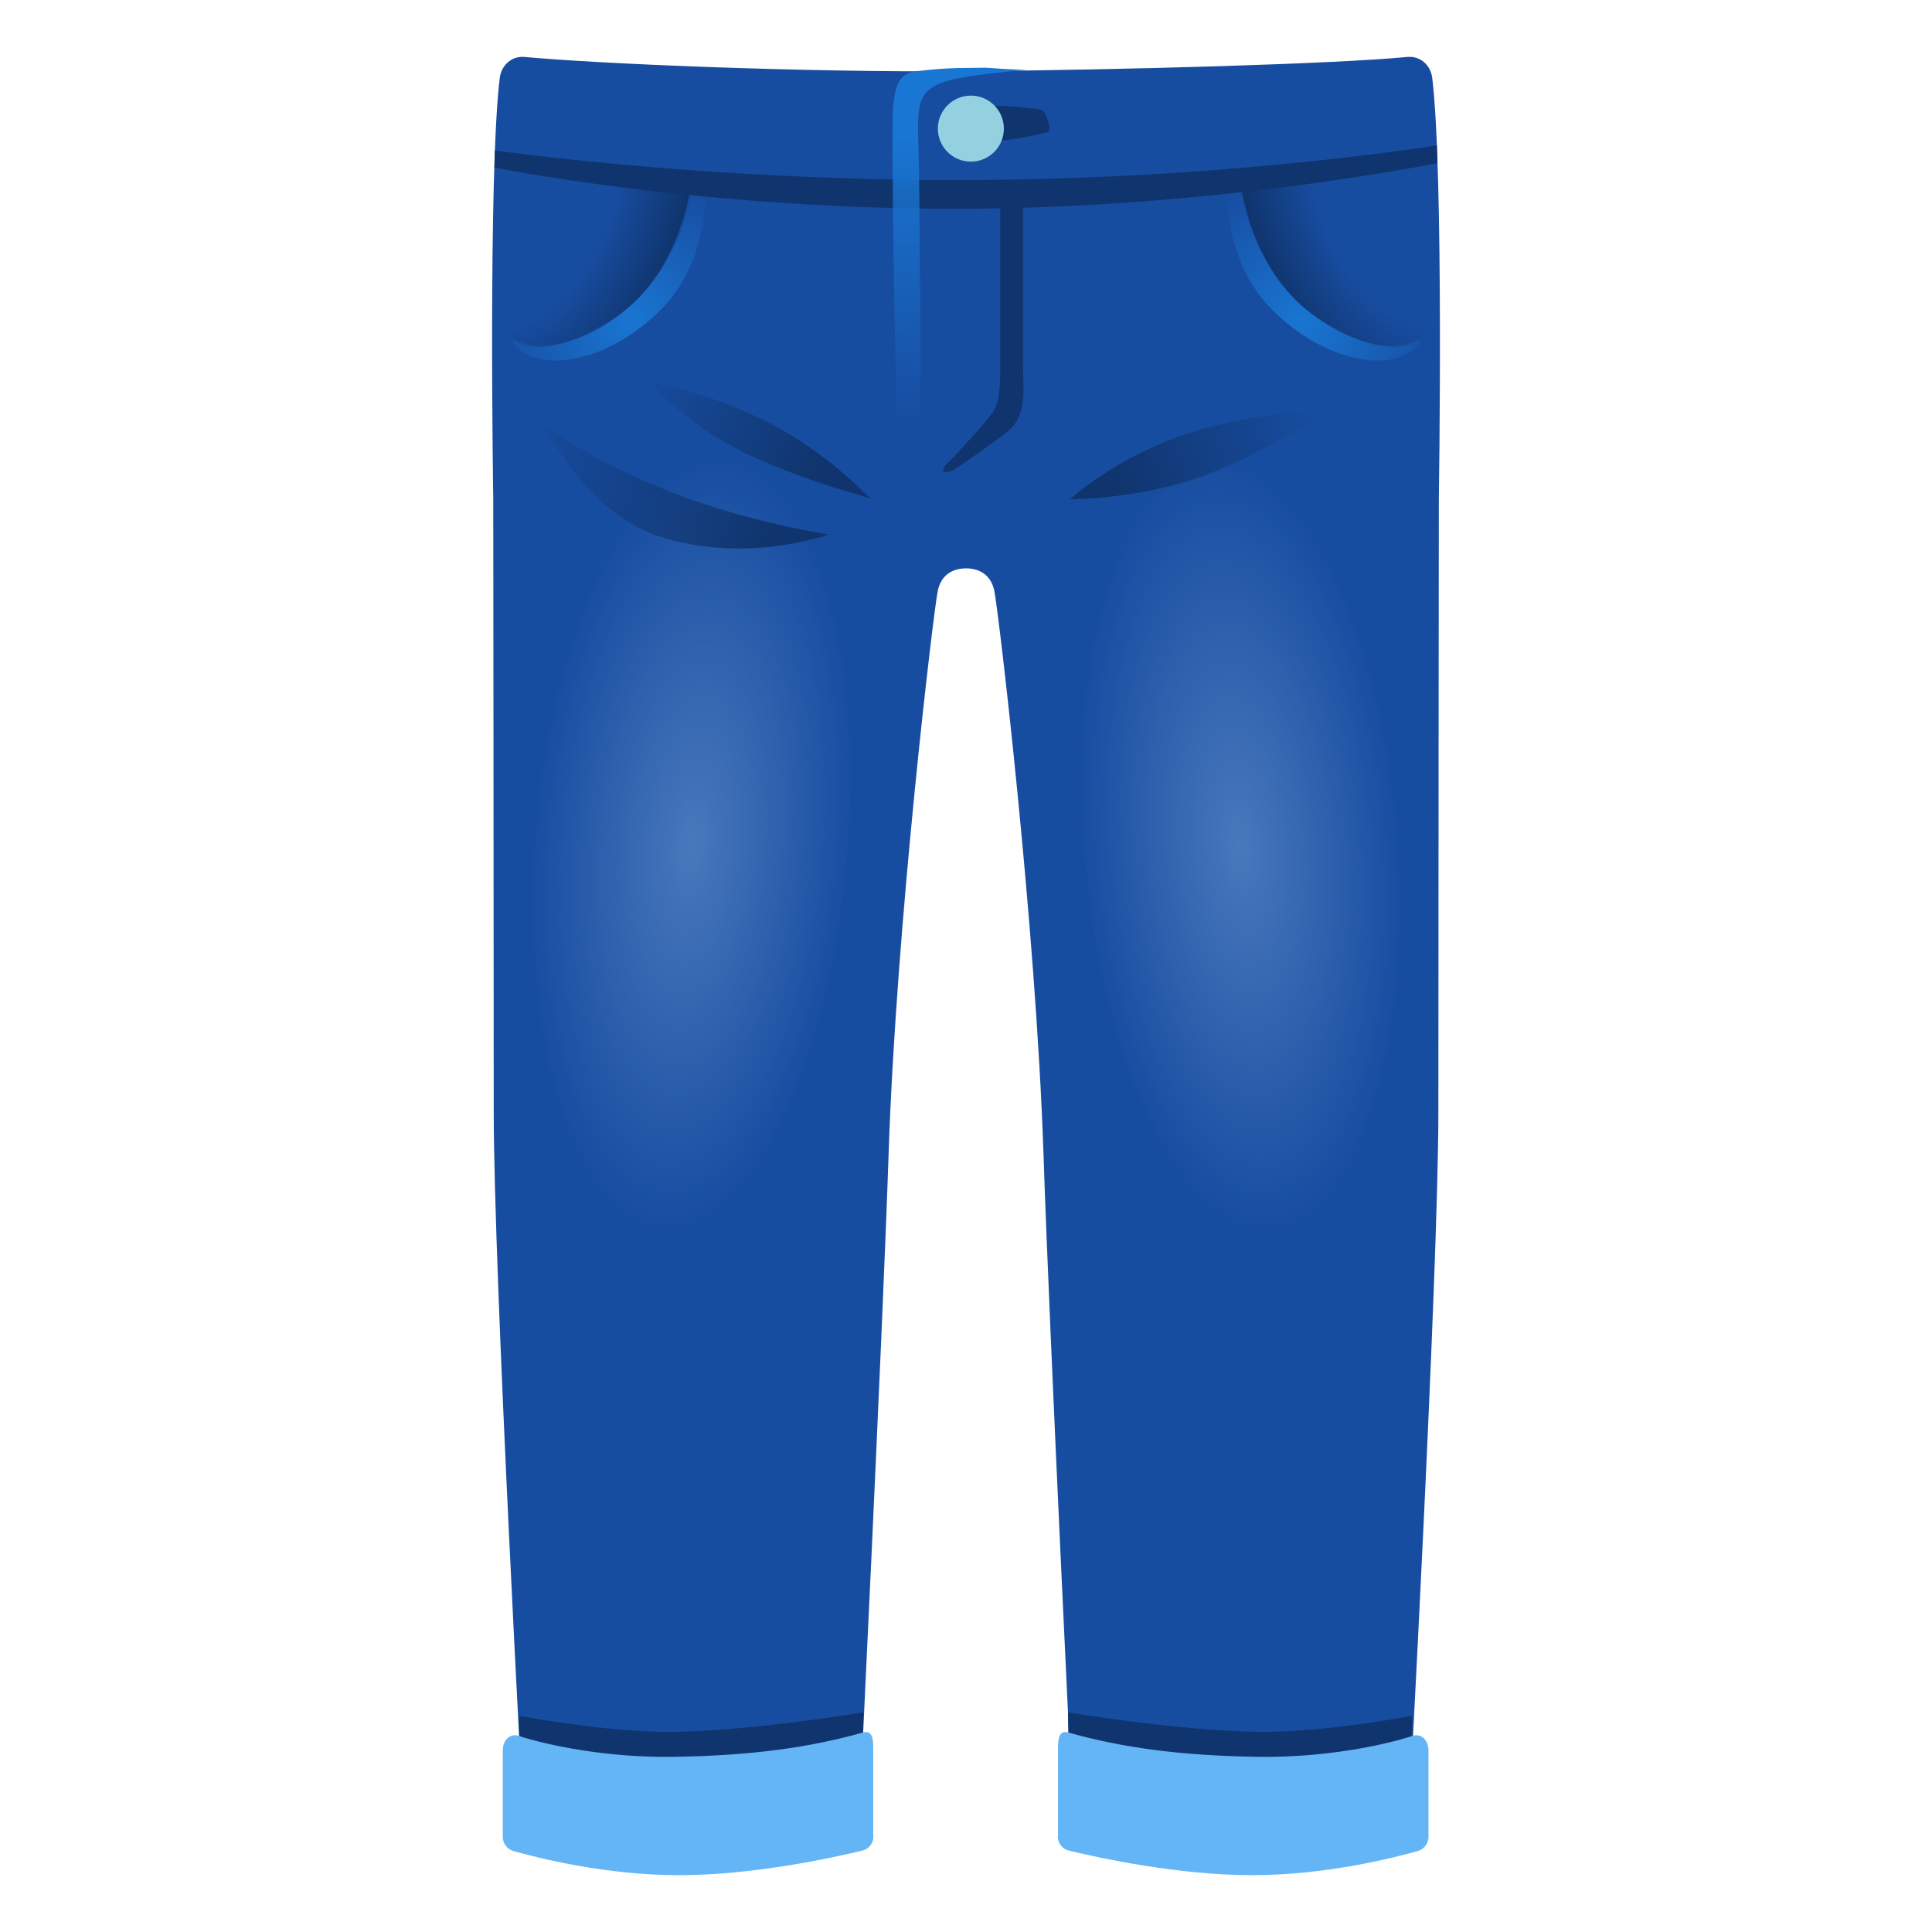<?xml version="1.0" encoding="utf-8"?>
<!-- Generator: Adobe Illustrator 16.0.0, SVG Export Plug-In . SVG Version: 6.00 Build 0)  -->
<!DOCTYPE svg PUBLIC "-//W3C//DTD SVG 1.1//EN" "http://www.w3.org/Graphics/SVG/1.1/DTD/svg11.dtd">
<svg version="1.1" id="Layer_1" xmlns="http://www.w3.org/2000/svg" xmlns:xlink="http://www.w3.org/1999/xlink" x="0px" y="0px"
	 width="85px" height="85px" viewBox="0 0 85 85" enable-background="new 0 0 85 85" xml:space="preserve">
<g>
	<path fill="#174DA1" d="M63.013,3.432c-0.066-0.545-0.506-0.986-1.107-0.926c-3.092,0.301-12.227,0.566-19.406,0.627
		c-7.18,0.059-16.312-0.334-19.407-0.627c-0.593-0.061-1.04,0.381-1.106,0.926c-0.514,4.193-0.286,18.535-0.286,18.535
		s0.021,19.826,0.021,26.959c0,7.135,1.319,31.295,1.319,31.295c4.414,3.1,12.554,1.867,14.747-0.1c0,0,1.033-21.154,1.307-29.348
		c0.334-10.121,1.973-23.854,2.16-24.762c0.152-0.779,0.732-1.006,1.248-1.006c0.514,0,1.092,0.227,1.246,1.006
		c0.182,0.908,1.82,14.641,2.16,24.762c0.273,8.193,1.307,29.348,1.307,29.348c2.193,1.967,10.334,3.199,14.748,0.1
		c0,0,1.318-24.154,1.318-31.293c0-7.135,0.021-26.961,0.021-26.961S63.526,7.633,63.013,3.432L63.013,3.432z"/>
	
		<radialGradient id="SVGID_1_" cx="-333.566" cy="-328.078" r="1.032" gradientTransform="matrix(6.25 0 0 6.25 2142.016 2064.594)" gradientUnits="userSpaceOnUse">
		<stop  offset="0" style="stop-color:#1976D2"/>
		<stop  offset="0.949" style="stop-color:#1976D2;stop-opacity:0.051"/>
		<stop  offset="1" style="stop-color:#1976D2;stop-opacity:0"/>
	</radialGradient>
	<path fill="url(#SVGID_1_)" d="M60.767,15.859c-0.826,0.045-2.668-0.221-4.641-2.074c-2.268-2.127-2.107-5.246-2.107-5.246
		l0.535-0.168c0.006,0.025,0.484,2.967,2.586,4.934c2.334,2.186,4.354,1.893,4.381,1.887c0,0,0.506-0.074,0.84-0.232
		C62.692,14.799,62.272,15.779,60.767,15.859z"/>
	
		<radialGradient id="SVGID_2_" cx="-356.047" cy="-328.078" r="1.032" gradientTransform="matrix(-6.25 0 0 6.25 -2197.492 2064.594)" gradientUnits="userSpaceOnUse">
		<stop  offset="0" style="stop-color:#1976D2"/>
		<stop  offset="0.949" style="stop-color:#1976D2;stop-opacity:0.051"/>
		<stop  offset="1" style="stop-color:#1976D2;stop-opacity:0"/>
	</radialGradient>
	<path fill="url(#SVGID_2_)" d="M24.272,15.859c0.826,0.045,2.666-0.221,4.64-2.074c2.267-2.127,2.106-5.246,2.106-5.246
		l-0.533-0.168c-0.008,0.025-0.487,2.967-2.588,4.934c-2.332,2.186-4.353,1.893-4.379,1.887c0,0-0.508-0.074-0.84-0.232
		C22.339,14.805,22.765,15.779,24.272,15.859z"/>
	<path fill="#10356E" d="M42.065,9.186c-11.359,0-20.312-1.812-20.312-1.812l0.02-0.754c0,0,9.101,1.301,20.293,1.301
		c11.229,0,20.021-1.354,21.148-1.527l0.025,0.787C63.153,7.186,53.405,9.186,42.065,9.186z"/>
	
		<radialGradient id="SVGID_3_" cx="-336.519" cy="-341.38" r="1.194" gradientTransform="matrix(5.901 -2.061 3.444 9.86 3223.272 2680.775)" gradientUnits="userSpaceOnUse">
		<stop  offset="0.5" style="stop-color:#10356E;stop-opacity:0"/>
		<stop  offset="0.91" style="stop-color:#10356E"/>
	</radialGradient>
	<path fill="url(#SVGID_3_)" d="M62.839,13.984l0.4-6.979l-8.641,1.152c0,0,0.447,3.693,3.1,5.641
		c0.602,0.439,1.268,0.793,1.906,1.072C61.032,15.484,62.714,15.525,62.839,13.984z"/>
	
		<radialGradient id="SVGID_4_" cx="-376.19" cy="-340.818" r="1.197" gradientTransform="matrix(-5.901 -2.061 -3.444 9.86 -3370.428 2593.494)" gradientUnits="userSpaceOnUse">
		<stop  offset="0.5" style="stop-color:#10356E;stop-opacity:0"/>
		<stop  offset="0.91" style="stop-color:#10356E"/>
	</radialGradient>
	<path fill="url(#SVGID_4_)" d="M22.159,13.984l-0.4-6.979l8.641,1.152c0,0-0.446,3.693-3.101,5.641
		c-0.6,0.439-1.267,0.793-1.907,1.072C23.966,15.484,22.278,15.525,22.159,13.984z"/>
	<path fill="#10356E" d="M45.56,4.785c0.113,0.008,0.227,0.02,0.312,0.088c0.072,0.053,0.113,0.139,0.152,0.227
		c0.074,0.172,0.121,0.346,0.146,0.533c0.008,0.047,0.014,0.092-0.014,0.133c-0.025,0.039-0.08,0.053-0.127,0.066
		c-0.973,0.248-1.979,0.393-2.979,0.434c-0.127,0.006-0.262,0.006-0.359-0.066c-0.094-0.074-0.135-0.193-0.154-0.307
		C42.233,4.205,44.519,4.713,45.56,4.785z"/>
	
		<linearGradient id="SVGID_5_" gradientUnits="userSpaceOnUse" x1="-335.966" y1="-329.402" x2="-335.922" y2="-327.367" gradientTransform="matrix(6.25 0 0 6.25 2142.016 2064.594)">
		<stop  offset="0" style="stop-color:#1976D2"/>
		<stop  offset="0.949" style="stop-color:#1976D2;stop-opacity:0.051"/>
		<stop  offset="1" style="stop-color:#1976D2;stop-opacity:0"/>
	</linearGradient>
	<path fill="url(#SVGID_5_)" d="M39.491,18.332c-0.127-1.26-0.271-12.746-0.207-13.539c0.094-1.148,0.334-1.574,1.033-1.66
		C41.87,2.945,42.618,3,43.37,2.979C43.679,3,44.937,3.092,45.212,3.064c-5.381,0.527-4.842,0.607-4.781,4.367
		c0.053,3.141,0.053,10.787,0.094,13.168C40.538,21.059,39.726,20.686,39.491,18.332z"/>
	<circle fill="#94D1E0" cx="42.714" cy="5.659" r="1.452"/>
	
		<radialGradient id="SVGID_6_" cx="-338.872" cy="-311.009" r="1.099" gradientTransform="matrix(6.404 0.516 -1.246 15.457 1813.052 5019.346)" gradientUnits="userSpaceOnUse">
		<stop  offset="0" style="stop-color:#BBDEFB;stop-opacity:0.3"/>
		<stop  offset="1" style="stop-color:#BBDEFB;stop-opacity:0"/>
	</radialGradient>
	<path fill="url(#SVGID_6_)" d="M37.278,37.525c-0.779,9.693-4.5,17.309-8.299,17c-3.801-0.307-6.254-8.412-5.467-18.111
		c0.779-9.695,4.5-17.309,8.299-17C35.612,19.719,38.06,27.832,37.278,37.525z"/>
	
		<radialGradient id="SVGID_7_" cx="-296.596" cy="-314.452" r="1.099" gradientTransform="matrix(-6.404 0.516 1.246 15.457 -1453.02 5050.736)" gradientUnits="userSpaceOnUse">
		<stop  offset="0" style="stop-color:#BBDEFB;stop-opacity:0.3"/>
		<stop  offset="1" style="stop-color:#BBDEFB;stop-opacity:0"/>
	</radialGradient>
	<path fill="url(#SVGID_7_)" d="M47.72,37.525c0.779,9.693,4.5,17.309,8.299,17c3.801-0.307,6.254-8.412,5.467-18.111
		c-0.779-9.695-4.5-17.309-8.299-17C49.386,19.727,46.938,27.832,47.72,37.525z"/>
	
		<linearGradient id="SVGID_8_" gradientUnits="userSpaceOnUse" x1="-333.453" y1="-327.45" x2="-334.875" y2="-326.926" gradientTransform="matrix(6.25 0 0 6.25 2142.016 2064.594)">
		<stop  offset="0" style="stop-color:#10356E;stop-opacity:0"/>
		<stop  offset="1" style="stop-color:#10356E"/>
	</linearGradient>
	<path fill="url(#SVGID_8_)" d="M47.071,21.965c0,0,2.027-1.879,5.268-2.92c3.434-1.1,5.873-0.859,5.873-0.859
		s-2.238,1.6-5.125,2.693C50.198,21.984,47.071,21.965,47.071,21.965z"/>
	
		<linearGradient id="SVGID_9_" gradientUnits="userSpaceOnUse" x1="-338.31" y1="-328.882" x2="-336.948" y2="-328.398" gradientTransform="matrix(6.208 0.722 -0.722 6.208 1890.572 2302.678)">
		<stop  offset="0" style="stop-color:#10356E;stop-opacity:0"/>
		<stop  offset="1" style="stop-color:#10356E"/>
	</linearGradient>
	<path fill="url(#SVGID_9_)" d="M33.151,20.105c-2.807-1.266-4.512-3.232-4.512-3.232s1.926,0.168,4.772,1.52
		c2.847,1.354,4.633,3.32,4.92,3.58C38.14,21.818,35.959,21.373,33.151,20.105z"/>
	
		<linearGradient id="SVGID_10_" gradientUnits="userSpaceOnUse" x1="-338.978" y1="-324.99" x2="-337.201" y2="-324.161" gradientTransform="matrix(6.18 -0.935 0.935 6.18 2420.886 1711.312)">
		<stop  offset="0" style="stop-color:#10356E;stop-opacity:0"/>
		<stop  offset="1" style="stop-color:#10356E"/>
	</linearGradient>
	<path fill="url(#SVGID_10_)" d="M28.979,23.592c-3.233-1.061-4.961-4.799-5.101-4.895c3.78,2.574,8.08,4.068,12.587,4.82
		C36.466,23.52,32.799,24.846,28.979,23.592L28.979,23.592z"/>
	<path fill="#10356E" d="M41.946,20.68c-0.348,0.193-0.674,0.086-0.254-0.314c0.426-0.398,1.666-1.785,1.961-2.191
		c0.299-0.408,0.354-1.113,0.354-1.994V8.428h1.006v7.746c0,1.088,0.188,2.146-0.752,2.867
		C43.532,19.592,42.292,20.479,41.946,20.68z"/>
	<path fill="#10356E" d="M29.886,77.748c-3.207,0-7.033-1.068-7.033-1.068l-0.015-1.193c0,0,3.914,0.748,6.827,0.707
		c3.5-0.053,8.32-0.859,8.32-0.859l-0.014,1.113C37.966,76.453,33.146,77.748,29.886,77.748z"/>
	<path fill="#64B5F6" d="M38.427,80.793c0,0.301-0.201,0.561-0.494,0.627c-1.267,0.307-4.787,1.08-8.053,1.08
		c-3.207,0-6.167-0.746-7.287-1.061c-0.277-0.078-0.472-0.33-0.473-0.619V77.02c0-0.439,0.293-0.779,0.707-0.646
		c1.24,0.406,3.859,0.961,6.773,0.92c3.5-0.053,6.02-0.412,8.373-1.072c0.387-0.107,0.447,0.254,0.447,0.652v3.92H38.427
		L38.427,80.793z"/>
	<path fill="#10356E" d="M55.087,77.748c3.205,0,7.031-1.068,7.031-1.068l0.016-1.193c0,0-3.914,0.748-6.828,0.707
		c-3.5-0.053-8.32-0.859-8.32-0.859l0.016,1.113C46.999,76.453,51.819,77.748,55.087,77.748L55.087,77.748z"/>
	<path fill="#64B5F6" d="M46.538,80.793c0,0.301,0.201,0.561,0.494,0.627c1.268,0.307,4.787,1.08,8.055,1.08
		c3.205,0,6.166-0.746,7.285-1.061c0.279-0.08,0.475-0.334,0.475-0.619V77.02c0-0.439-0.293-0.779-0.707-0.646
		c-1.24,0.406-3.859,0.961-6.773,0.92c-3.5-0.053-6.02-0.412-8.373-1.072c-0.387-0.107-0.445,0.254-0.445,0.652v3.92H46.538
		L46.538,80.793z"/>
</g>
</svg>

